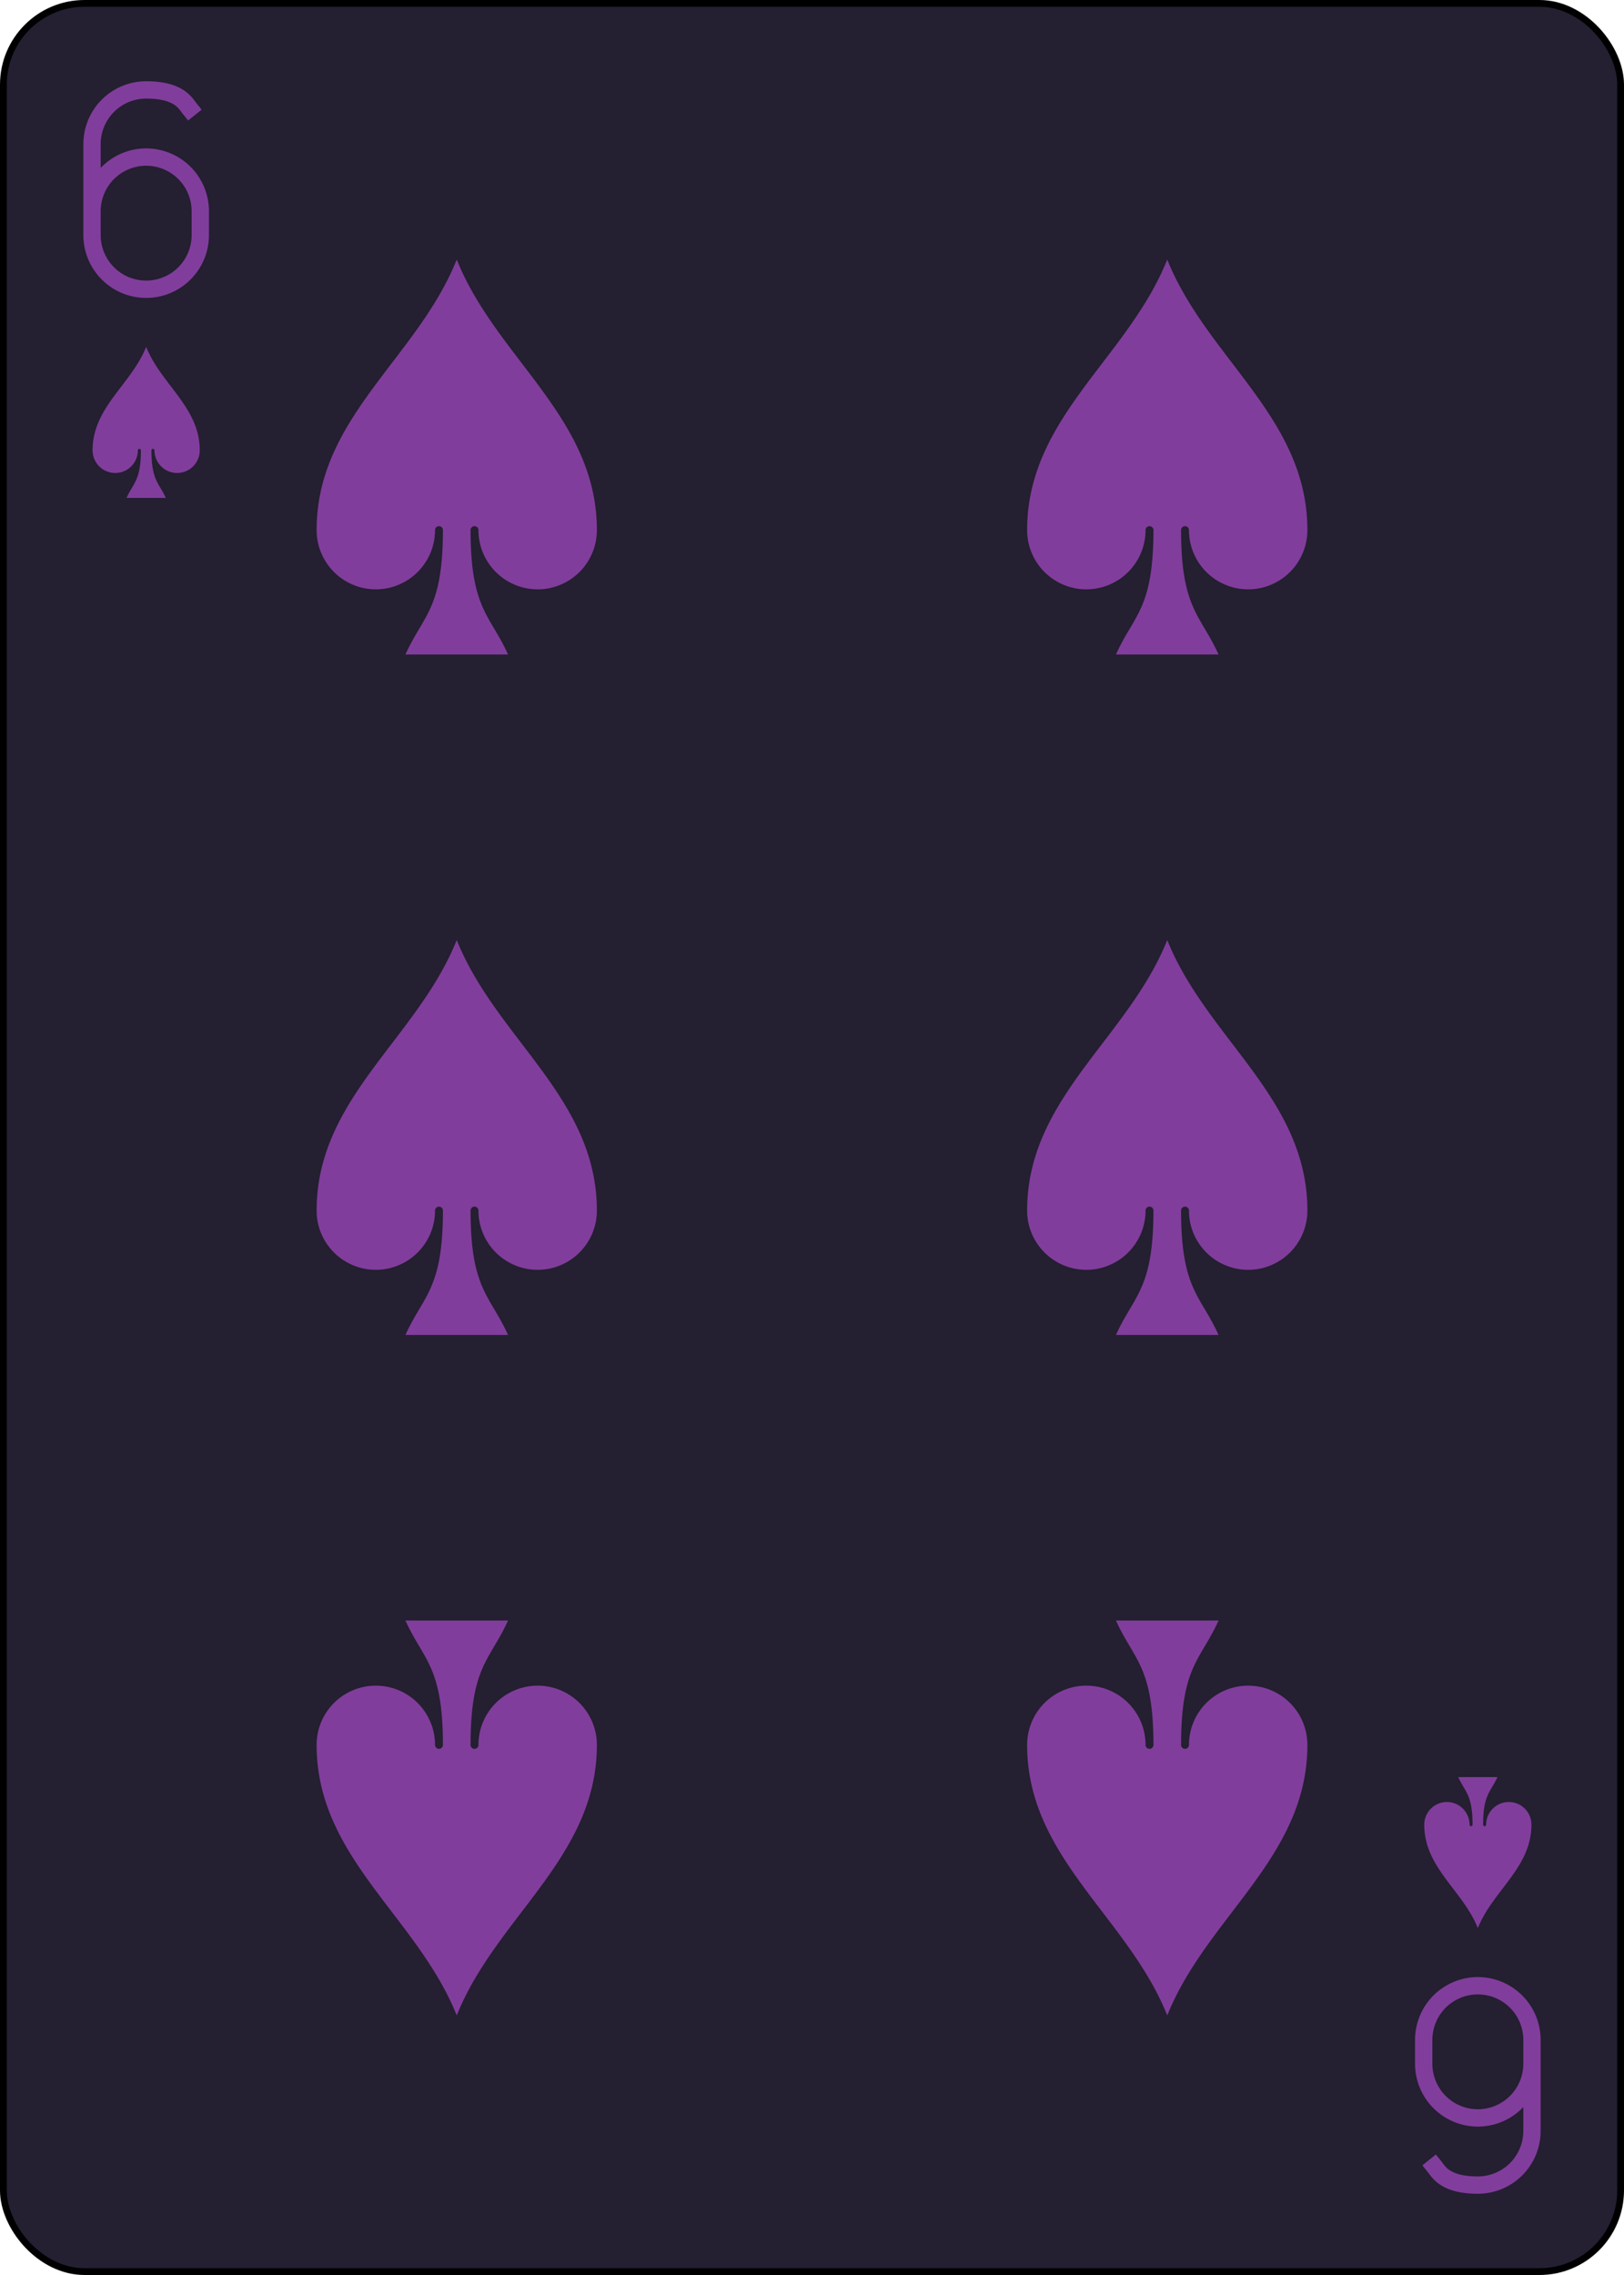 <?xml version="1.0" encoding="UTF-8" standalone="no"?>
<svg xmlns="http://www.w3.org/2000/svg" xmlns:xlink="http://www.w3.org/1999/xlink" class="card" face="6S" height="3.5in" preserveAspectRatio="none" viewBox="-120 -168 240 336" width="2.5in"><defs><symbol id="SS6" viewBox="-600 -600 1200 1200" preserveAspectRatio="xMinYMid"><path d="M0 -500C100 -250 355 -100 355 185A150 150 0 0 1 55 185A10 10 0 0 0 35 185C35 385 85 400 130 500L-130 500C-85 400 -35 385 -35 185A10 10 0 0 0 -55 185A150 150 0 0 1 -355 185C-355 -100 -100 -250 0 -500Z" fill="#813d9c"></path></symbol><symbol id="VS6" viewBox="-500 -500 1000 1000" preserveAspectRatio="xMinYMid"><path d="M-250 100A250 250 0 0 1 250 100L250 210A250 250 0 0 1 -250 210L-250 -210A250 250 0 0 1 0 -460C150 -460 180 -400 200 -375" stroke="#813d9c" stroke-width="80" stroke-linecap="square" stroke-miterlimit="1.5" fill="none"></path></symbol></defs><rect width="239" height="335" x="-119.5" y="-167.5" rx="12" ry="12" fill="#241f31" stroke="black"></rect><use xlink:href="#VS6" height="32" width="32" x="-114.4" y="-156"></use><use xlink:href="#SS6" height="26.769" width="26.769" x="-111.784" y="-119"></use><use xlink:href="#SS6" height="70" width="70" x="-87.501" y="-135.501"></use><use xlink:href="#SS6" height="70" width="70" x="17.501" y="-135.501"></use><use xlink:href="#SS6" height="70" width="70" x="-87.501" y="-35"></use><use xlink:href="#SS6" height="70" width="70" x="17.501" y="-35"></use><g transform="rotate(180)"><use xlink:href="#VS6" height="32" width="32" x="-114.4" y="-156"></use><use xlink:href="#SS6" height="26.769" width="26.769" x="-111.784" y="-119"></use><use xlink:href="#SS6" height="70" width="70" x="-87.501" y="-135.501"></use><use xlink:href="#SS6" height="70" width="70" x="17.501" y="-135.501"></use></g></svg>